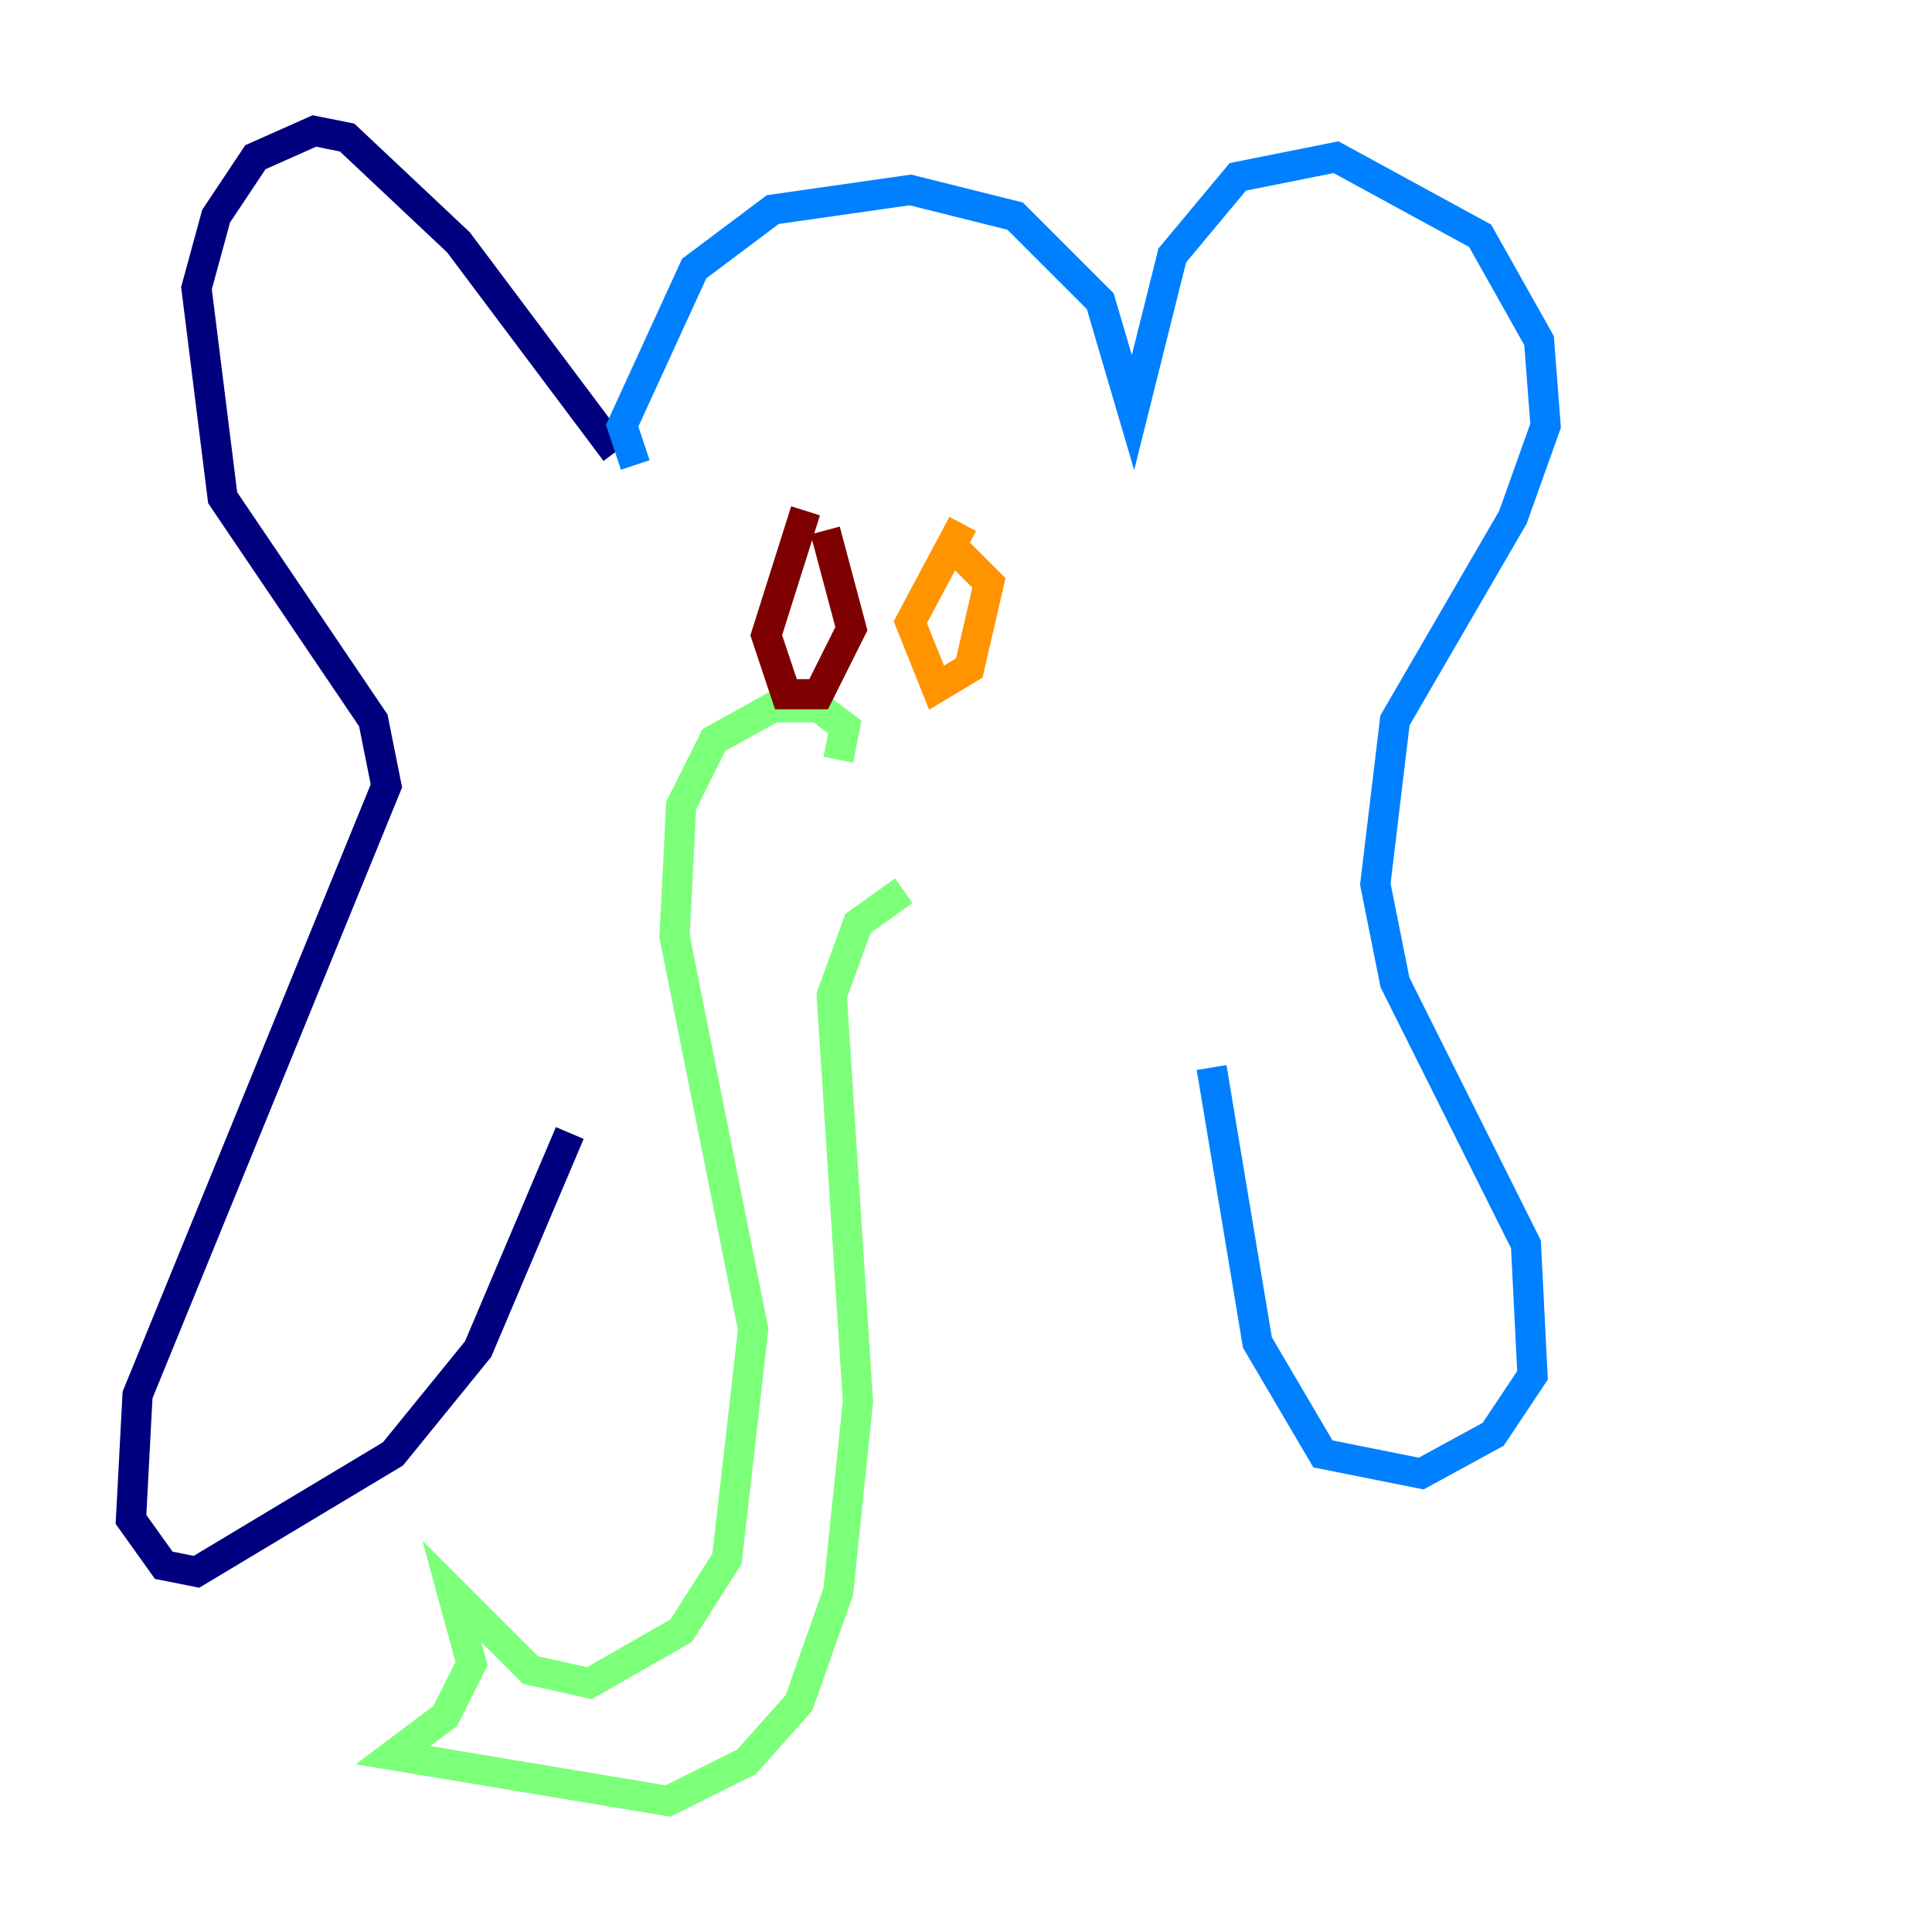 <?xml version="1.0" encoding="utf-8" ?>
<svg baseProfile="tiny" height="128" version="1.2" viewBox="0,0,128,128" width="128" xmlns="http://www.w3.org/2000/svg" xmlns:ev="http://www.w3.org/2001/xml-events" xmlns:xlink="http://www.w3.org/1999/xlink"><defs /><polyline fill="none" points="40.786,29.939 30.373,16.054 22.997,9.112 20.827,8.678 16.922,10.414 14.319,14.319 13.017,19.091 14.752,32.976 24.732,47.729 25.6,52.068 9.112,92.42 8.678,100.664 10.848,103.702 13.017,104.136 26.034,96.325 31.675,89.383 37.749,75.064" stroke="#00007f" stroke-width="2" /><polyline fill="none" points="42.088,30.807 41.22,28.203 45.993,17.79 51.2,13.885 60.312,12.583 67.254,14.319 72.895,19.959 75.064,27.336 77.668,16.922 82.007,11.715 88.515,10.414 98.061,15.62 101.966,22.563 102.4,28.203 100.231,34.278 92.42,47.729 91.119,58.576 92.42,65.085 101.098,82.441 101.532,91.119 98.929,95.024 94.156,97.627 87.647,96.325 83.308,88.949 80.271,70.725" stroke="#0080ff" stroke-width="2" /><polyline fill="none" points="55.539,50.332 55.973,48.163 54.237,46.861 51.2,46.861 47.295,49.031 45.125,53.37 44.691,62.047 49.898,88.081 48.163,103.268 45.125,108.041 39.051,111.512 35.146,110.644 29.939,105.437 31.241,110.21 29.505,113.681 26.034,116.285 44.258,119.322 49.464,116.719 52.936,112.814 55.539,105.437 56.841,92.854 55.105,65.953 56.841,61.18 59.878,59.01" stroke="#7cff79" stroke-width="2" /><polyline fill="none" points="63.783,34.712 60.312,41.22 62.047,45.559 64.217,44.258 65.519,38.617 62.481,35.58" stroke="#ff9400" stroke-width="2" /><polyline fill="none" points="53.37,33.844 50.766,42.088 52.068,45.993 54.237,45.993 56.407,41.654 54.671,35.146" stroke="#7f0000" stroke-width="2" /></svg>